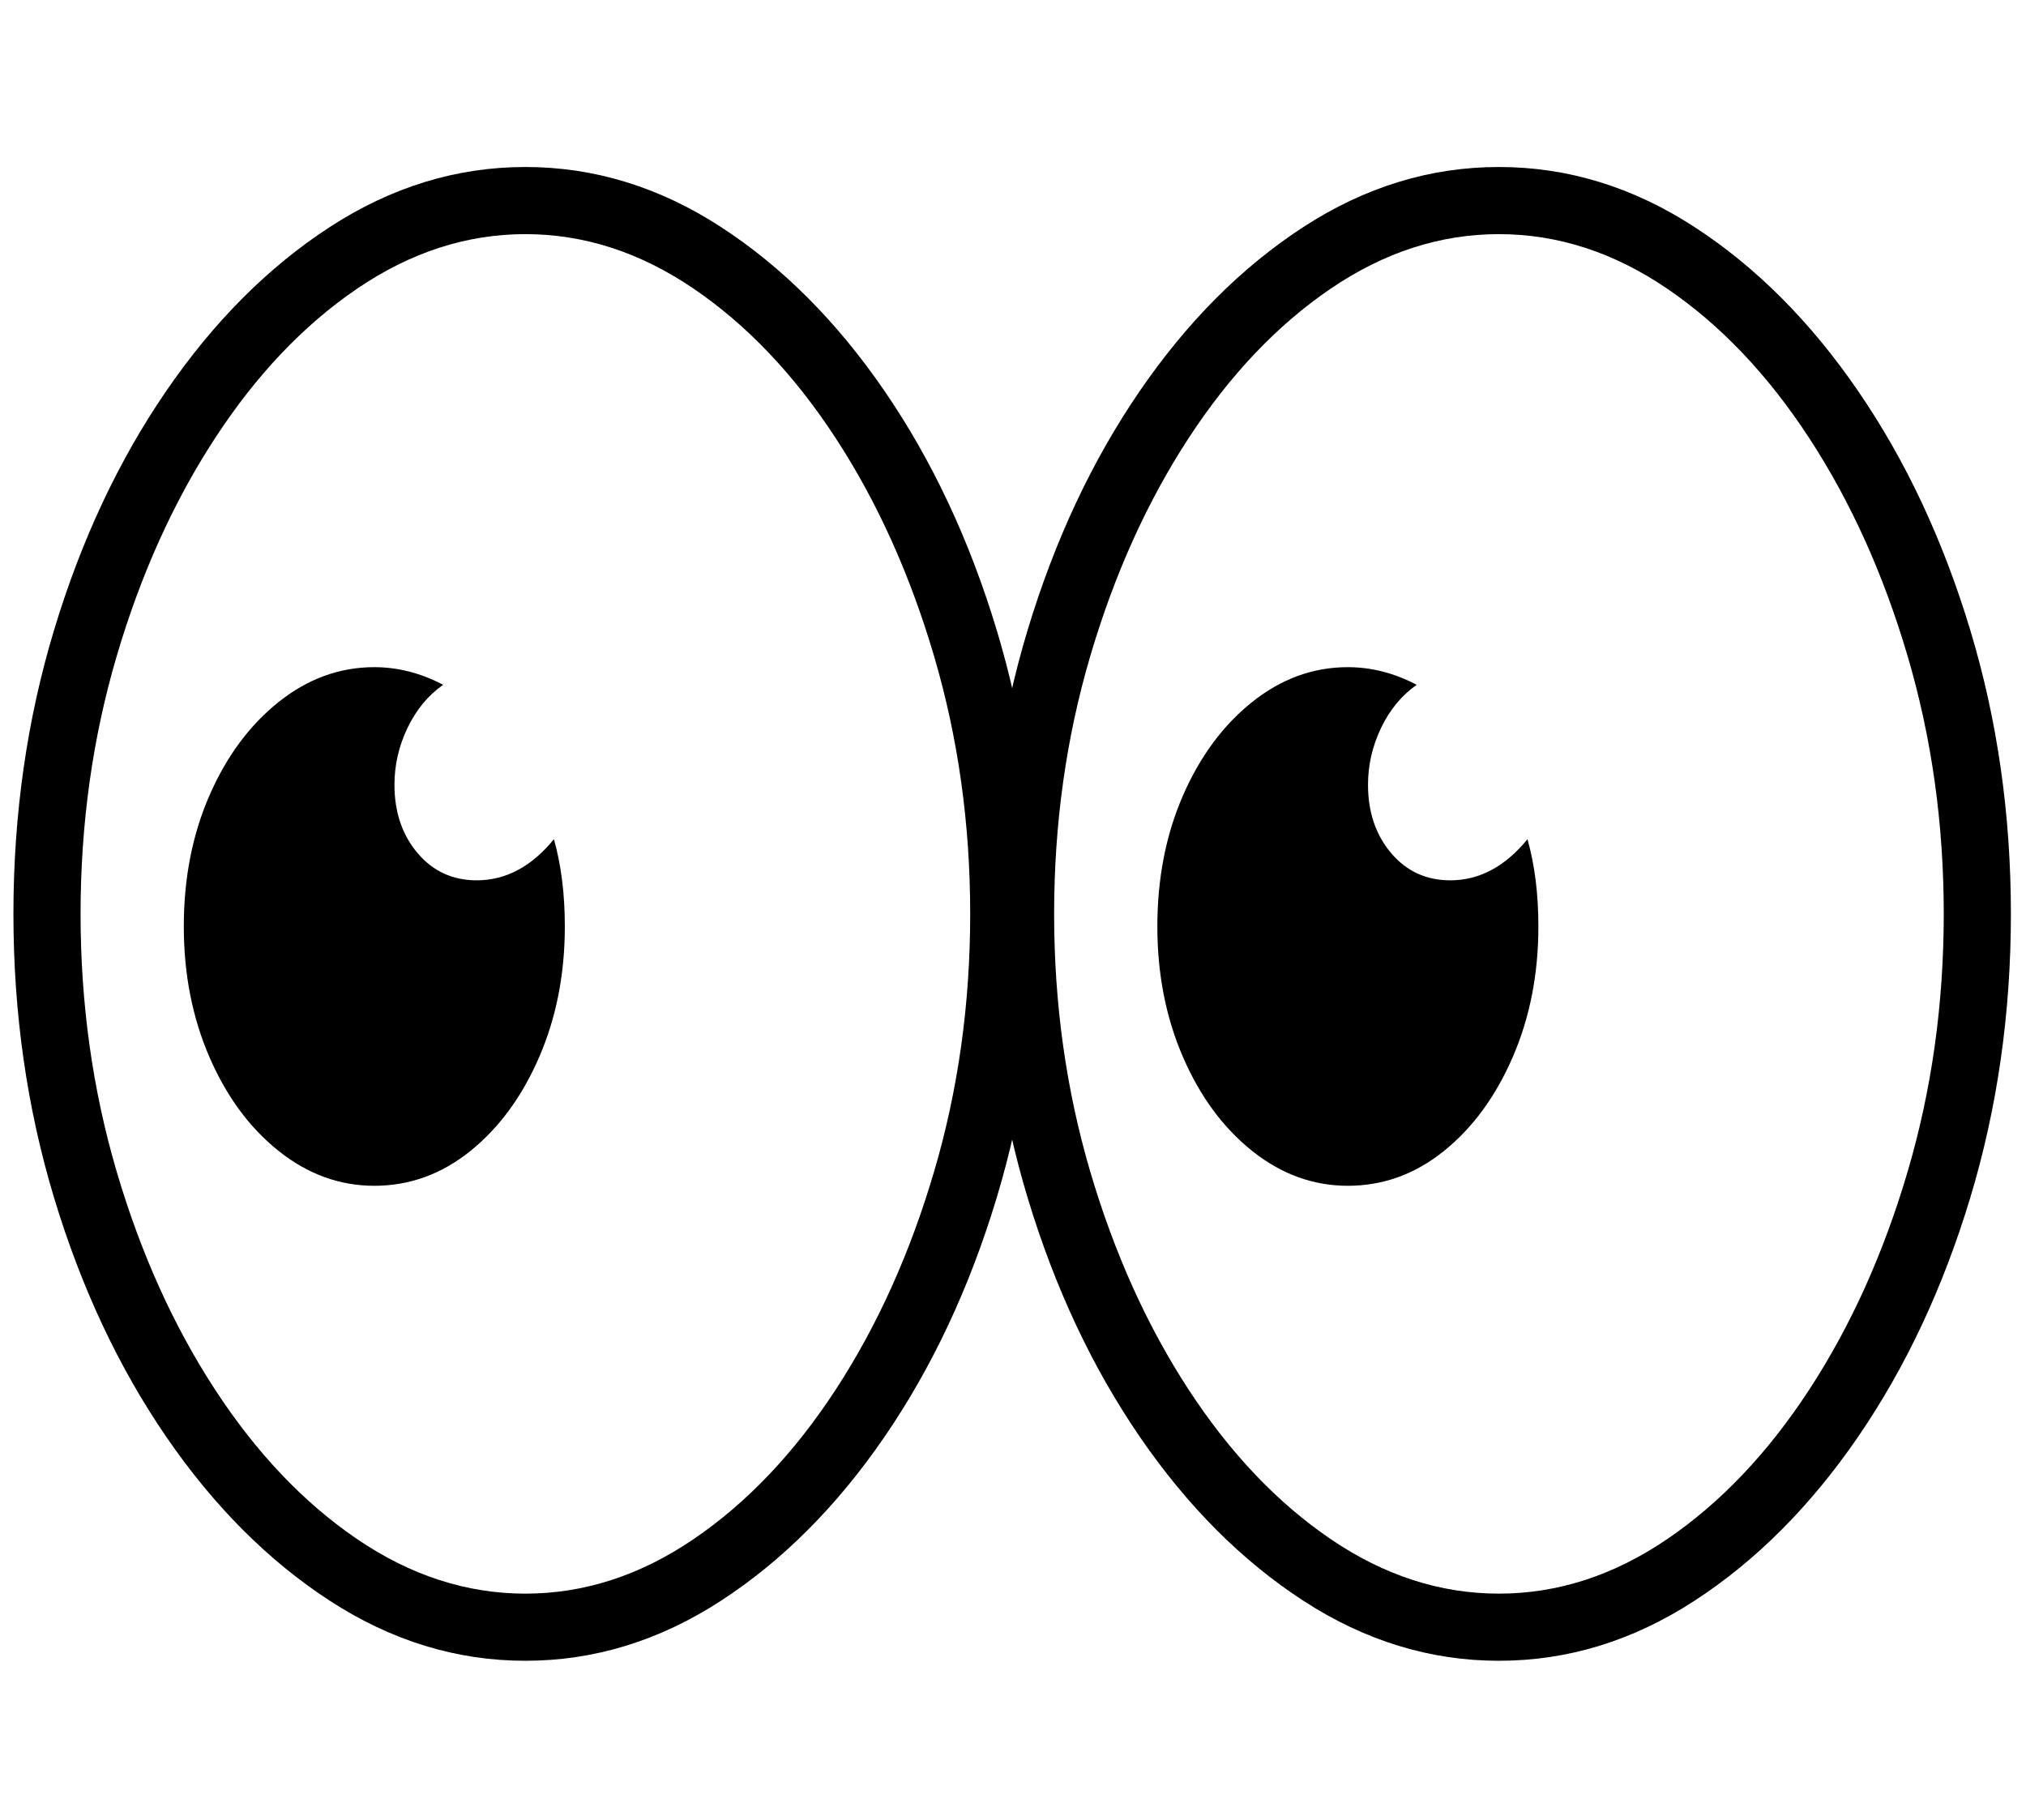 <?xml version="1.0" standalone="no"?>
<!DOCTYPE svg PUBLIC "-//W3C//DTD SVG 1.1//EN" "http://www.w3.org/Graphics/SVG/1.1/DTD/svg11.dtd">
<svg xmlns="http://www.w3.org/2000/svg" xmlns:xlink="http://www.w3.org/1999/xlink" version="1.1"
   viewBox="94 -151 2414 2169">
   <path fill="currentColor"
      d="M1880 1828q-123 0 -233 -71.5t-195 -195.5t-133.5 -284.5t-48.5 -338.5t48.5 -338.5t133.5 -284.5t195 -195.5t233 -71.5t233 71.5t195 195.5t133.5 284.5t48.5 338.5t-48.5 338.5t-133.5 284.5t-195 195.5t-233 71.5zM540 1262q-62 0 -114 -41.5t-82.5 -112
t-30.5 -155.5q0 -86 30.5 -156t82.5 -111.5t114 -41.5q42 0 82 21q-27 19 -42.5 51.5t-15.5 67.5q0 49 27.5 81.5t70.5 32.5q52 0 92 -49q13 46 13 104q0 85 -30.5 155.5t-82 112t-114.5 41.5zM720 1828q-123 0 -233 -71.5t-195 -195.5t-133.5 -284.5t-48.5 -338.5
t48.5 -338.5t133.5 -284.5t195 -195.5t233 -71.5t233 71.5t195 195.5t133.5 284.5t48.5 338.5t-48.5 338.5t-133.5 284.5t-195 195.5t-233 71.5zM720 1748q105 0 200.5 -65t169.5 -178.5t117 -259.5t43 -307t-43 -307t-117 -259.5t-169.5 -178.5t-200.5 -65t-200.5 65
t-169.5 178.5t-117 259.5t-43 307t43 307t117 259.5t169.5 178.5t200.5 65zM1700 1262q-62 0 -114 -41.5t-82.5 -112t-30.5 -155.5q0 -86 30.5 -156t82.5 -111.5t114 -41.5q42 0 82 21q-27 19 -42.5 51.5t-15.5 67.5q0 49 27.5 81.5t70.5 32.5q52 0 92 -49q13 46 13 104
q0 85 -30.5 155.5t-82 112t-114.5 41.5zM1880 1748q105 0 200.5 -65t169.5 -178.5t117 -259.5t43 -307t-43 -307t-117 -259.5t-169.5 -178.5t-200.5 -65t-200.5 65t-169.5 178.5t-117 259.5t-43 307t43 307t117 259.5t169.5 178.5t200.5 65z" />
</svg>